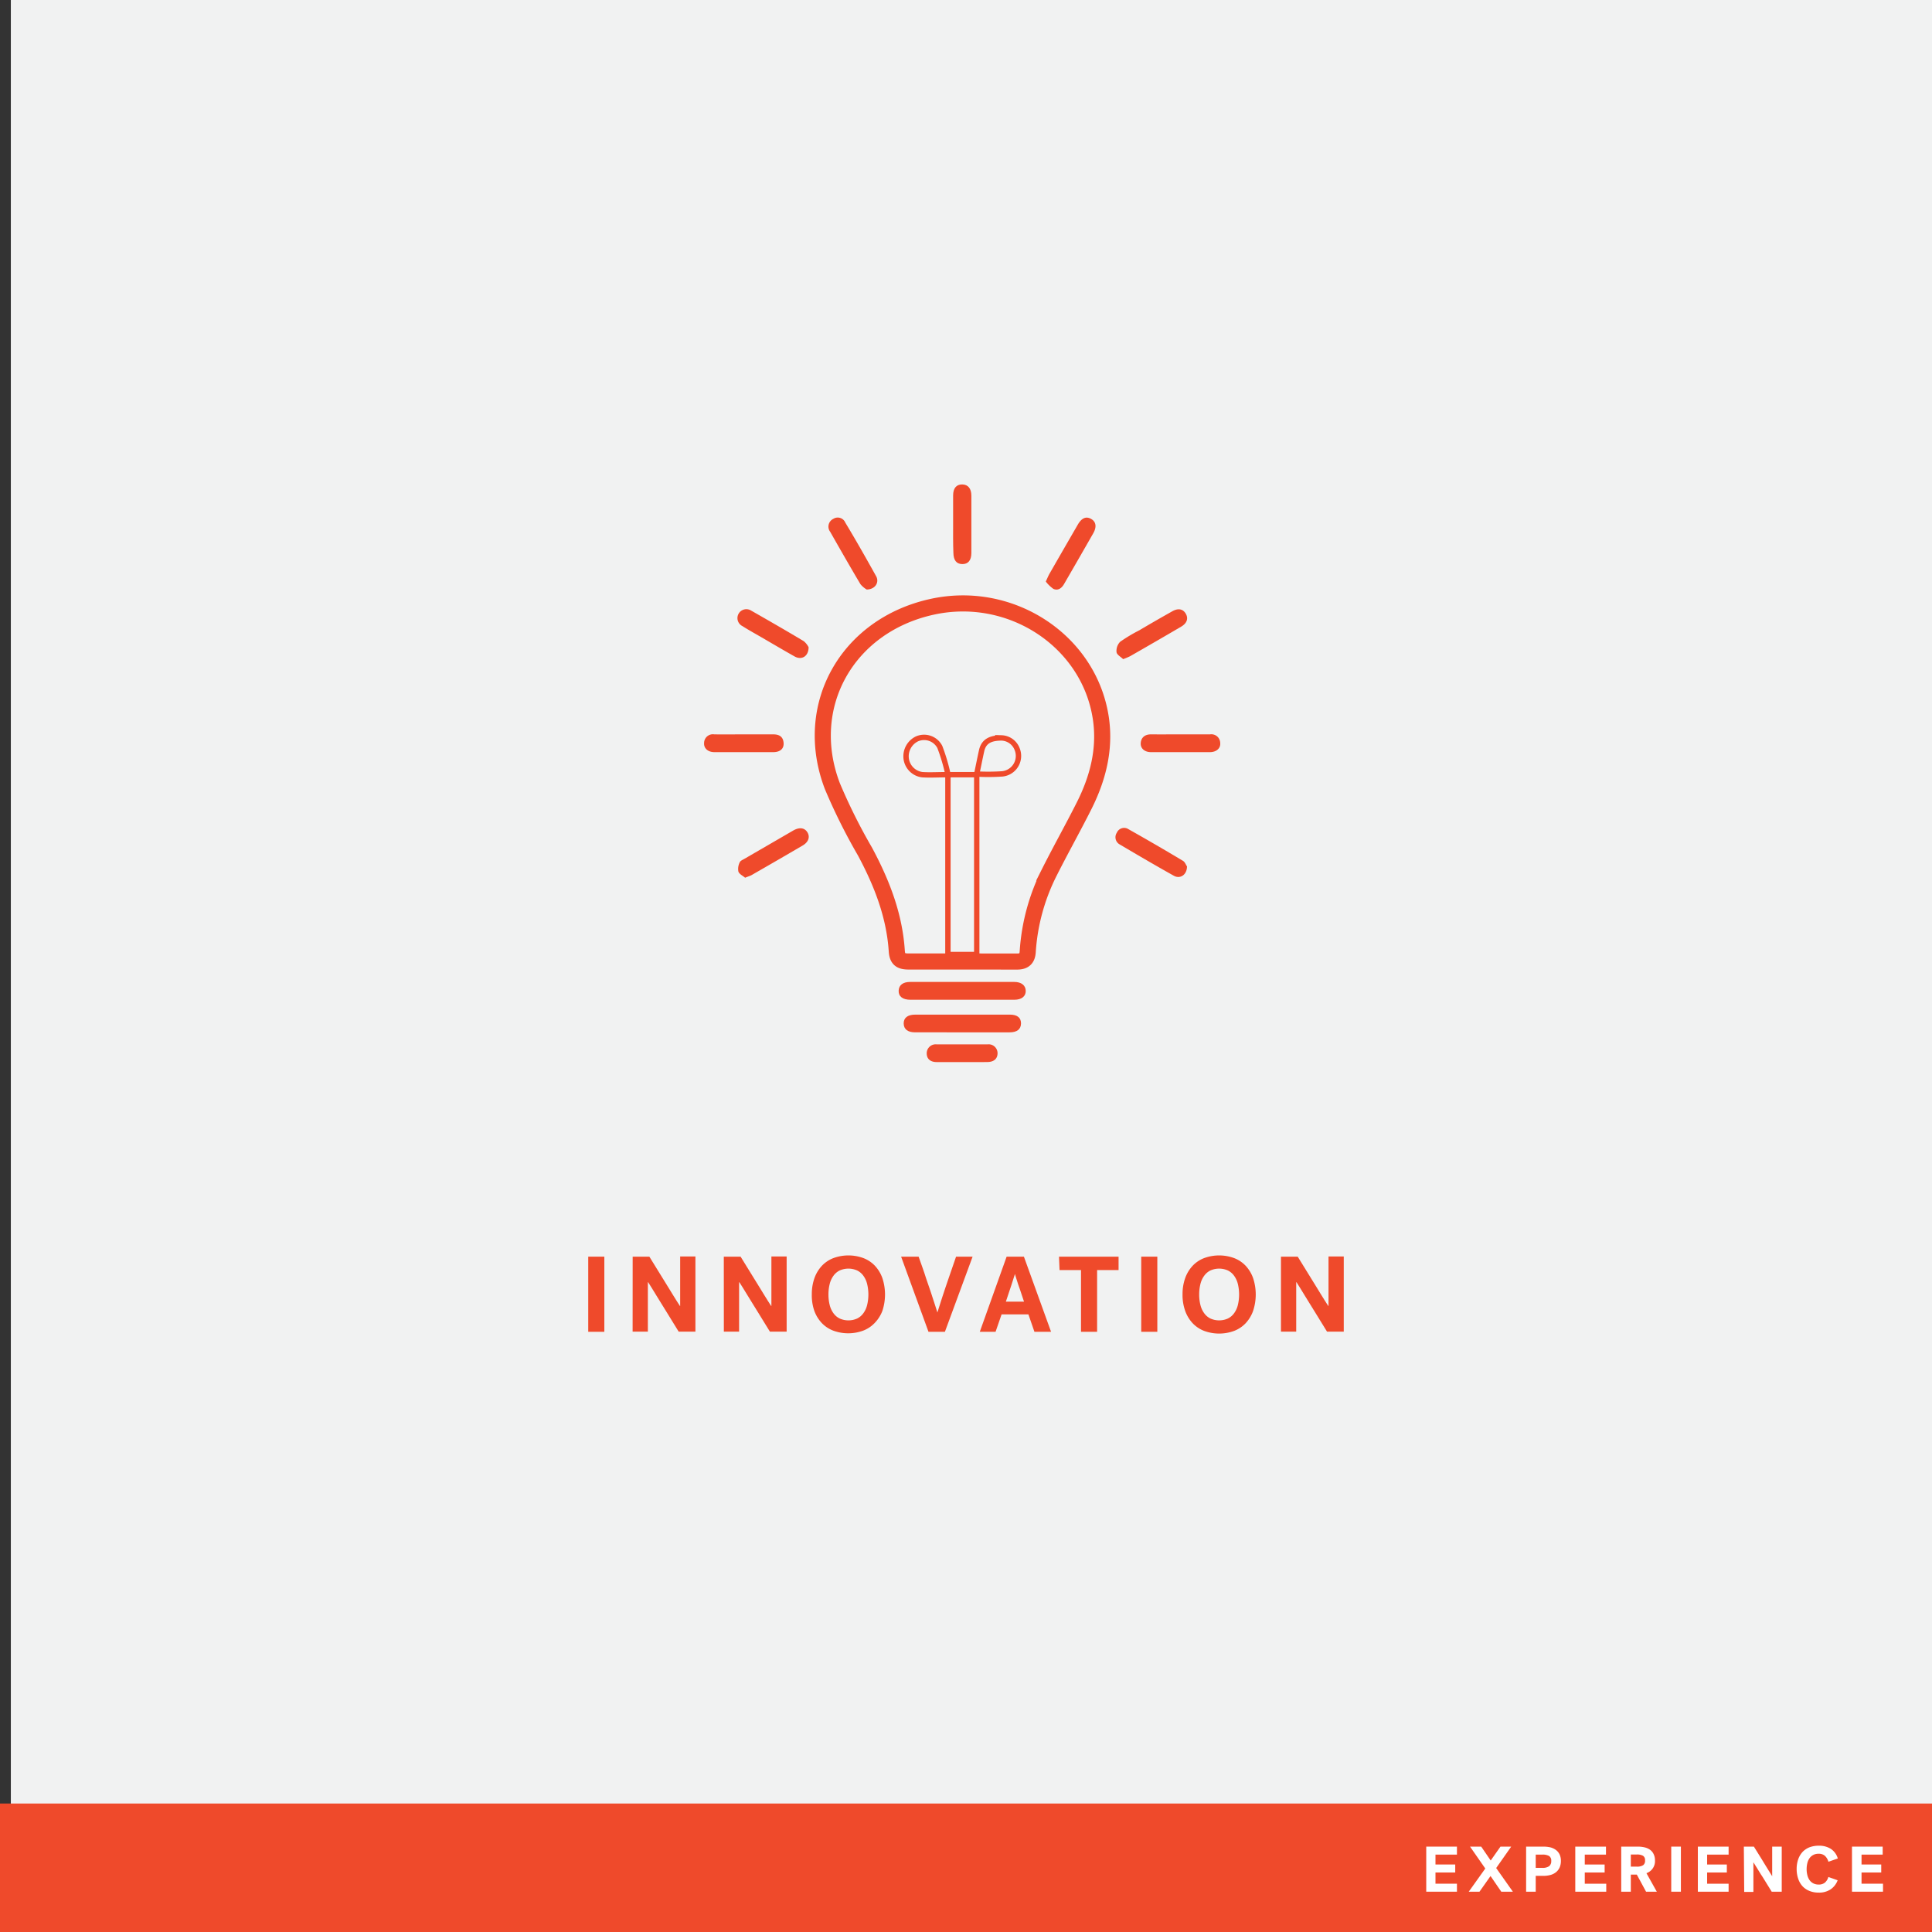 <svg xmlns="http://www.w3.org/2000/svg" viewBox="0 0 360 360"><rect x="0" y="0" width="360" height="360" fill="#333333" stroke="none"/><defs><style>.cls-1{fill:#f1f2f2;}.cls-2{fill:#ef4a2b;}.cls-3,.cls-4{fill:none;stroke:#ef4a2b;stroke-miterlimit:10;}.cls-4{stroke-width:3px;}.cls-5{fill:#fff;}</style></defs><g id="BACKGROUND"><rect class="cls-1" x="2.02" y="-0.17" width="360" height="360"/></g><g id="LINE_ONE" data-name="LINE ONE"><path class="cls-2" d="M109.61,234.16h3v14h-3Z"/><path class="cls-2" d="M117.89,234.16H121l2.32,3.76,1.08,1.75.84,1.37.8,1.29.64,1h.06v-9.2h2.84v14h-3.12l-2.28-3.7-1.07-1.73c-.29-.46-.57-.92-.85-1.38l-.81-1.32c-.26-.42-.48-.78-.67-1.07h-.06v9.2h-2.84Z"/><path class="cls-2" d="M134.87,234.16H138l2.32,3.76,1.08,1.75.84,1.37.8,1.29.64,1h.06v-9.2h2.84v14h-3.12l-2.28-3.7-1.07-1.73c-.29-.46-.57-.92-.85-1.38l-.81-1.32c-.26-.42-.48-.78-.67-1.07h-.06v9.2h-2.84Z"/><path class="cls-2" d="M151.27,241.16a8.83,8.83,0,0,1,.49-3,6.64,6.64,0,0,1,1.38-2.29,5.82,5.82,0,0,1,2.15-1.44,8.09,8.09,0,0,1,5.6,0,5.82,5.82,0,0,1,2.15,1.44,6.64,6.64,0,0,1,1.38,2.29,9.74,9.74,0,0,1,0,6.1A6.64,6.64,0,0,1,163,246.5a5.82,5.82,0,0,1-2.15,1.44,8.09,8.09,0,0,1-5.6,0,5.82,5.82,0,0,1-2.15-1.44,6.64,6.64,0,0,1-1.38-2.29A8.83,8.83,0,0,1,151.27,241.16Zm3.1,0a7.9,7.9,0,0,0,.23,2,4.33,4.33,0,0,0,.69,1.52,3.14,3.14,0,0,0,1.16,1,4,4,0,0,0,3.28,0,3.14,3.14,0,0,0,1.16-1,4.33,4.33,0,0,0,.69-1.52,8.38,8.38,0,0,0,0-3.9,4.33,4.33,0,0,0-.69-1.52,3.14,3.14,0,0,0-1.16-1,4,4,0,0,0-3.28,0,3.14,3.14,0,0,0-1.16,1,4.33,4.33,0,0,0-.69,1.52A7.9,7.9,0,0,0,154.37,241.16Z"/><path class="cls-2" d="M171.17,234.16c.49,1.4,1,2.75,1.4,4.06q.41,1.14.66,1.92c.17.52.35,1,.52,1.57l.5,1.53q.24.73.42,1.32h0l.42-1.33.51-1.59c.18-.56.37-1.13.57-1.72l.58-1.7c.44-1.31.91-2.66,1.4-4.06h3.08l-5.16,14h-3.06l-5.1-14Z"/><path class="cls-2" d="M195.85,248.16h-3.1l-1.12-3.24h-5l-1.12,3.24h-2.94l5-14h3.22Zm-6.76-10.72c0,.11-.07.26-.14.47s-.14.44-.22.7-.17.54-.27.84-.2.59-.29.87c-.23.69-.47,1.43-.74,2.22h3.38c-.27-.79-.51-1.53-.74-2.22-.15-.4-.26-.73-.35-1s-.17-.51-.24-.75-.14-.46-.21-.67-.11-.36-.14-.47Z"/><path class="cls-2" d="M197.33,234.16h11.1v2.5h-4v11.5h-3v-11.5h-4Z"/><path class="cls-2" d="M212.65,234.16h3v14h-3Z"/><path class="cls-2" d="M220.35,241.16a8.83,8.83,0,0,1,.49-3,6.64,6.64,0,0,1,1.38-2.29,5.82,5.82,0,0,1,2.15-1.44,8.09,8.09,0,0,1,5.6,0,5.82,5.82,0,0,1,2.15,1.44,6.64,6.64,0,0,1,1.38,2.29,9.74,9.74,0,0,1,0,6.1,6.64,6.64,0,0,1-1.38,2.29,5.82,5.82,0,0,1-2.15,1.44,8.09,8.09,0,0,1-5.6,0,5.82,5.82,0,0,1-2.15-1.44,6.64,6.64,0,0,1-1.38-2.29A8.83,8.83,0,0,1,220.35,241.16Zm3.1,0a7.9,7.9,0,0,0,.23,2,4.33,4.33,0,0,0,.69,1.52,3.14,3.14,0,0,0,1.16,1,4,4,0,0,0,3.28,0,3.14,3.14,0,0,0,1.16-1,4.33,4.33,0,0,0,.69-1.52,8.38,8.38,0,0,0,0-3.9,4.33,4.33,0,0,0-.69-1.52,3.14,3.14,0,0,0-1.16-1,4,4,0,0,0-3.28,0,3.14,3.14,0,0,0-1.16,1,4.33,4.33,0,0,0-.69,1.52A7.9,7.9,0,0,0,223.45,241.16Z"/><path class="cls-2" d="M238.69,234.16h3.12l2.32,3.76,1.08,1.75.84,1.37.8,1.29.64,1h.06v-9.2h2.84v14h-3.12l-2.28-3.7-1.07-1.73c-.29-.46-.57-.92-.85-1.38l-.81-1.32-.67-1.07h-.06v9.2h-2.84Z"/></g><g id="ICON"><path class="cls-3" d="M182,177.86h-5.37V144.35H182Z"/><path class="cls-3" d="M182,144.23c.33-1.58.61-3,.91-4.35.44-2,2-2.36,3.7-2.38a3.23,3.23,0,0,1,2.94,2.14,3.36,3.36,0,0,1-2.78,4.56A39.26,39.26,0,0,1,182,144.23Z"/><path class="cls-3" d="M176.65,144.35c-2,0-3.41.1-4.81,0a3.45,3.45,0,0,1-3-3.14,3.6,3.6,0,0,1,2-3.52,3.3,3.3,0,0,1,4.28,1.49A35.27,35.27,0,0,1,176.65,144.35Z"/><path class="cls-4" d="M179.31,179.16h-10c-1.59,0-2.11-.49-2.21-2-.44-6.63-2.8-12.67-5.93-18.5a106.61,106.61,0,0,1-6.06-12.15c-5.72-14.91,2.7-29.93,18.52-33.43,14.7-3.26,29.31,6.31,31.49,20.71.87,5.78-.53,11.25-3.15,16.43-2.09,4.15-4.38,8.22-6.47,12.38a38.26,38.26,0,0,0-4,14.76c-.09,1.29-.66,1.81-2,1.81C186.07,179.17,182.69,179.16,179.31,179.16Z"/><path class="cls-2" d="M179.14,186.29c-3.16,0-6.33,0-9.5,0-1.43,0-2.23-.62-2.19-1.68s.81-1.64,2.15-1.64H189c1.32,0,2.11.64,2.13,1.66s-.77,1.65-2.09,1.66C185.73,186.3,182.44,186.29,179.14,186.29Z"/><path class="cls-2" d="M179.31,189.06h8.88c1.37,0,2.08.59,2.06,1.66s-.75,1.64-2.11,1.64H170.51c-1.36,0-2.1-.58-2.12-1.63s.7-1.67,2.17-1.67Z"/><path class="cls-2" d="M177.6,97.67c0-1.78,0-3.56,0-5.34,0-1.38.62-2.07,1.69-2.06S181,91,181,92.38c0,3.55,0,7.11,0,10.66,0,1.39-.62,2.09-1.7,2.07s-1.63-.71-1.65-2.11C177.58,101.23,177.6,99.45,177.6,97.67Z"/><path class="cls-2" d="M161.5,109.85a4.37,4.37,0,0,1-1.17-1c-1.92-3.23-3.78-6.49-5.64-9.76a1.6,1.6,0,0,1,.57-2.4,1.53,1.53,0,0,1,2.25.69c2,3.32,3.88,6.64,5.75,10C163.89,108.52,163.07,109.83,161.5,109.85Z"/><path class="cls-2" d="M194.87,108.36c.29-.63.44-1,.65-1.39q2.64-4.6,5.31-9.21c.72-1.24,1.52-1.58,2.44-1.09s1.16,1.44.43,2.72q-2.7,4.73-5.43,9.44c-.44.76-1.12,1.3-2,.89A6.52,6.52,0,0,1,194.87,108.36Z"/><path class="cls-2" d="M150.67,120.6c0,1.7-1.29,2.45-2.59,1.73-2.14-1.2-4.24-2.45-6.35-3.67-1.14-.66-2.28-1.29-3.4-2a1.66,1.66,0,1,1,1.61-2.9c3.3,1.88,6.59,3.77,9.84,5.72A3.56,3.56,0,0,1,150.67,120.6Z"/><path class="cls-2" d="M209.28,122.82c-.42-.42-1.17-.81-1.23-1.3a2.42,2.42,0,0,1,.67-1.93,29.07,29.07,0,0,1,3.57-2.14c2-1.19,4.08-2.38,6.14-3.54,1.1-.63,2-.45,2.52.44s.23,1.78-.86,2.42q-4.74,2.78-9.52,5.51A13.42,13.42,0,0,1,209.28,122.82Z"/><path class="cls-2" d="M221.18,161.43c0,1.59-1.28,2.4-2.44,1.76-3.38-1.89-6.73-3.85-10.06-5.82a1.53,1.53,0,0,1-.58-2.2,1.48,1.48,0,0,1,2.16-.67q5.12,2.88,10.16,5.9C220.83,160.64,221,161.23,221.18,161.43Z"/><path class="cls-2" d="M138.84,163.55c-.41-.36-1.08-.66-1.25-1.14a2.69,2.69,0,0,1,.25-1.73c.11-.29.57-.47.89-.66l9.07-5.26c1.16-.67,2.14-.53,2.66.35s.18,1.85-1,2.5q-4.63,2.71-9.29,5.38C139.86,163.19,139.45,163.3,138.84,163.55Z"/><path class="cls-2" d="M138.64,136.84c1.82,0,3.64,0,5.46,0,1.09,0,1.81.42,1.91,1.56s-.68,1.74-1.89,1.75q-5.52,0-11,0c-1.21,0-2-.72-1.92-1.71a1.63,1.63,0,0,1,1.89-1.6C134.91,136.86,136.78,136.84,138.64,136.84Z"/><path class="cls-2" d="M220,136.84c1.82,0,3.64,0,5.46,0a1.65,1.65,0,0,1,1.91,1.58c.11,1-.7,1.72-1.9,1.73q-5.52,0-11,0c-1.21,0-2-.72-1.91-1.73s.8-1.59,1.9-1.58C216.31,136.85,218.17,136.84,220,136.84Z"/><path class="cls-2" d="M179.22,197.9c-1.56,0-3.13,0-4.69,0-1.19,0-1.85-.62-1.85-1.62a1.67,1.67,0,0,1,1.84-1.68c3.17,0,6.34,0,9.51,0a1.66,1.66,0,0,1,1.85,1.65c0,1-.65,1.62-1.84,1.64C182.44,197.92,180.83,197.9,179.22,197.9Z"/><rect class="cls-2" y="336.06" width="360" height="23.94"/><path class="cls-5" d="M265.76,352.49v-8.4h5.72v1.49h-4v1.84h3.68v1.49h-3.68V351h4v1.49Z"/><path class="cls-5" d="M278.79,348.08l3.11,4.41h-2.16l-2-2.92-2.06,2.92h-2l3.08-4.32-2.84-4.08H276l1.77,2.59,1.82-2.59h2Z"/><path class="cls-5" d="M286.16,349.54v2.95h-1.79v-8.4h3.19a5.75,5.75,0,0,1,1.37.15,3,3,0,0,1,1,.48,2.29,2.29,0,0,1,.68.83,2.81,2.81,0,0,1,.24,1.21,3,3,0,0,1-.25,1.25,2.39,2.39,0,0,1-.68.86,2.84,2.84,0,0,1-1,.5,5.2,5.2,0,0,1-1.35.17Zm2.89-2.78a1,1,0,0,0-.41-.93,2.48,2.48,0,0,0-1.26-.25h-1.22v2.47h1.22a2.17,2.17,0,0,0,1.26-.3A1.15,1.15,0,0,0,289.05,346.76Z"/><path class="cls-5" d="M293.53,352.49v-8.4h5.72v1.49H295.3v1.84H299v1.49H295.3V351h4v1.49Z"/><path class="cls-5" d="M308.38,346.64a2.37,2.37,0,0,1-1.59,2.4l1.93,3.45h-2L305,349.31h-1.12v3.18h-1.79v-8.4h3.07a5.41,5.41,0,0,1,1.33.15,2.81,2.81,0,0,1,1,.46,2.06,2.06,0,0,1,.64.79A2.57,2.57,0,0,1,308.38,346.64Zm-1.85,0a.91.91,0,0,0-.39-.85,2.3,2.3,0,0,0-1.18-.23h-1.08v2.26H305a2.08,2.08,0,0,0,1.18-.27A1,1,0,0,0,306.53,346.66Z"/><path class="cls-5" d="M311.41,344.09h1.8v8.4h-1.8Z"/><path class="cls-5" d="M316.37,352.49v-8.4h5.73v1.49h-4v1.84h3.67v1.49h-3.67V351h4v1.49Z"/><path class="cls-5" d="M324.94,344.09h1.87l1.4,2.25.64,1.05.51.83.48.77.38.62h0v-5.52H332v8.4h-1.87l-1.37-2.22c-.25-.42-.47-.76-.64-1l-.51-.83-.49-.79c-.15-.25-.29-.47-.4-.64h0v5.52h-1.71Z"/><path class="cls-5" d="M334.78,348.29a5.51,5.51,0,0,1,.29-1.84,4,4,0,0,1,.82-1.38,3.65,3.65,0,0,1,1.3-.86,4.87,4.87,0,0,1,1.71-.29,4.07,4.07,0,0,1,2.25.59,3.21,3.21,0,0,1,1.3,1.79l-1.75.61a2.43,2.43,0,0,0-.65-1.1,1.71,1.71,0,0,0-1.19-.39,2,2,0,0,0-1.67.81,2.63,2.63,0,0,0-.41.91,4.59,4.59,0,0,0-.14,1.15,4.51,4.51,0,0,0,.14,1.14,2.81,2.81,0,0,0,.41.91,1.92,1.92,0,0,0,.7.6,2.18,2.18,0,0,0,1,.22,1.78,1.78,0,0,0,1.14-.35,2.15,2.15,0,0,0,.66-1.06l1.73.61a3.53,3.53,0,0,1-1.29,1.68,3.87,3.87,0,0,1-2.26.62,4.44,4.44,0,0,1-1.67-.3,3.54,3.54,0,0,1-1.29-.85,3.82,3.82,0,0,1-.82-1.37A5.61,5.61,0,0,1,334.78,348.29Z"/><path class="cls-5" d="M345.09,352.49v-8.4h5.72v1.49h-3.94v1.84h3.67v1.49h-3.67V351h4v1.49Z"/></g></svg>